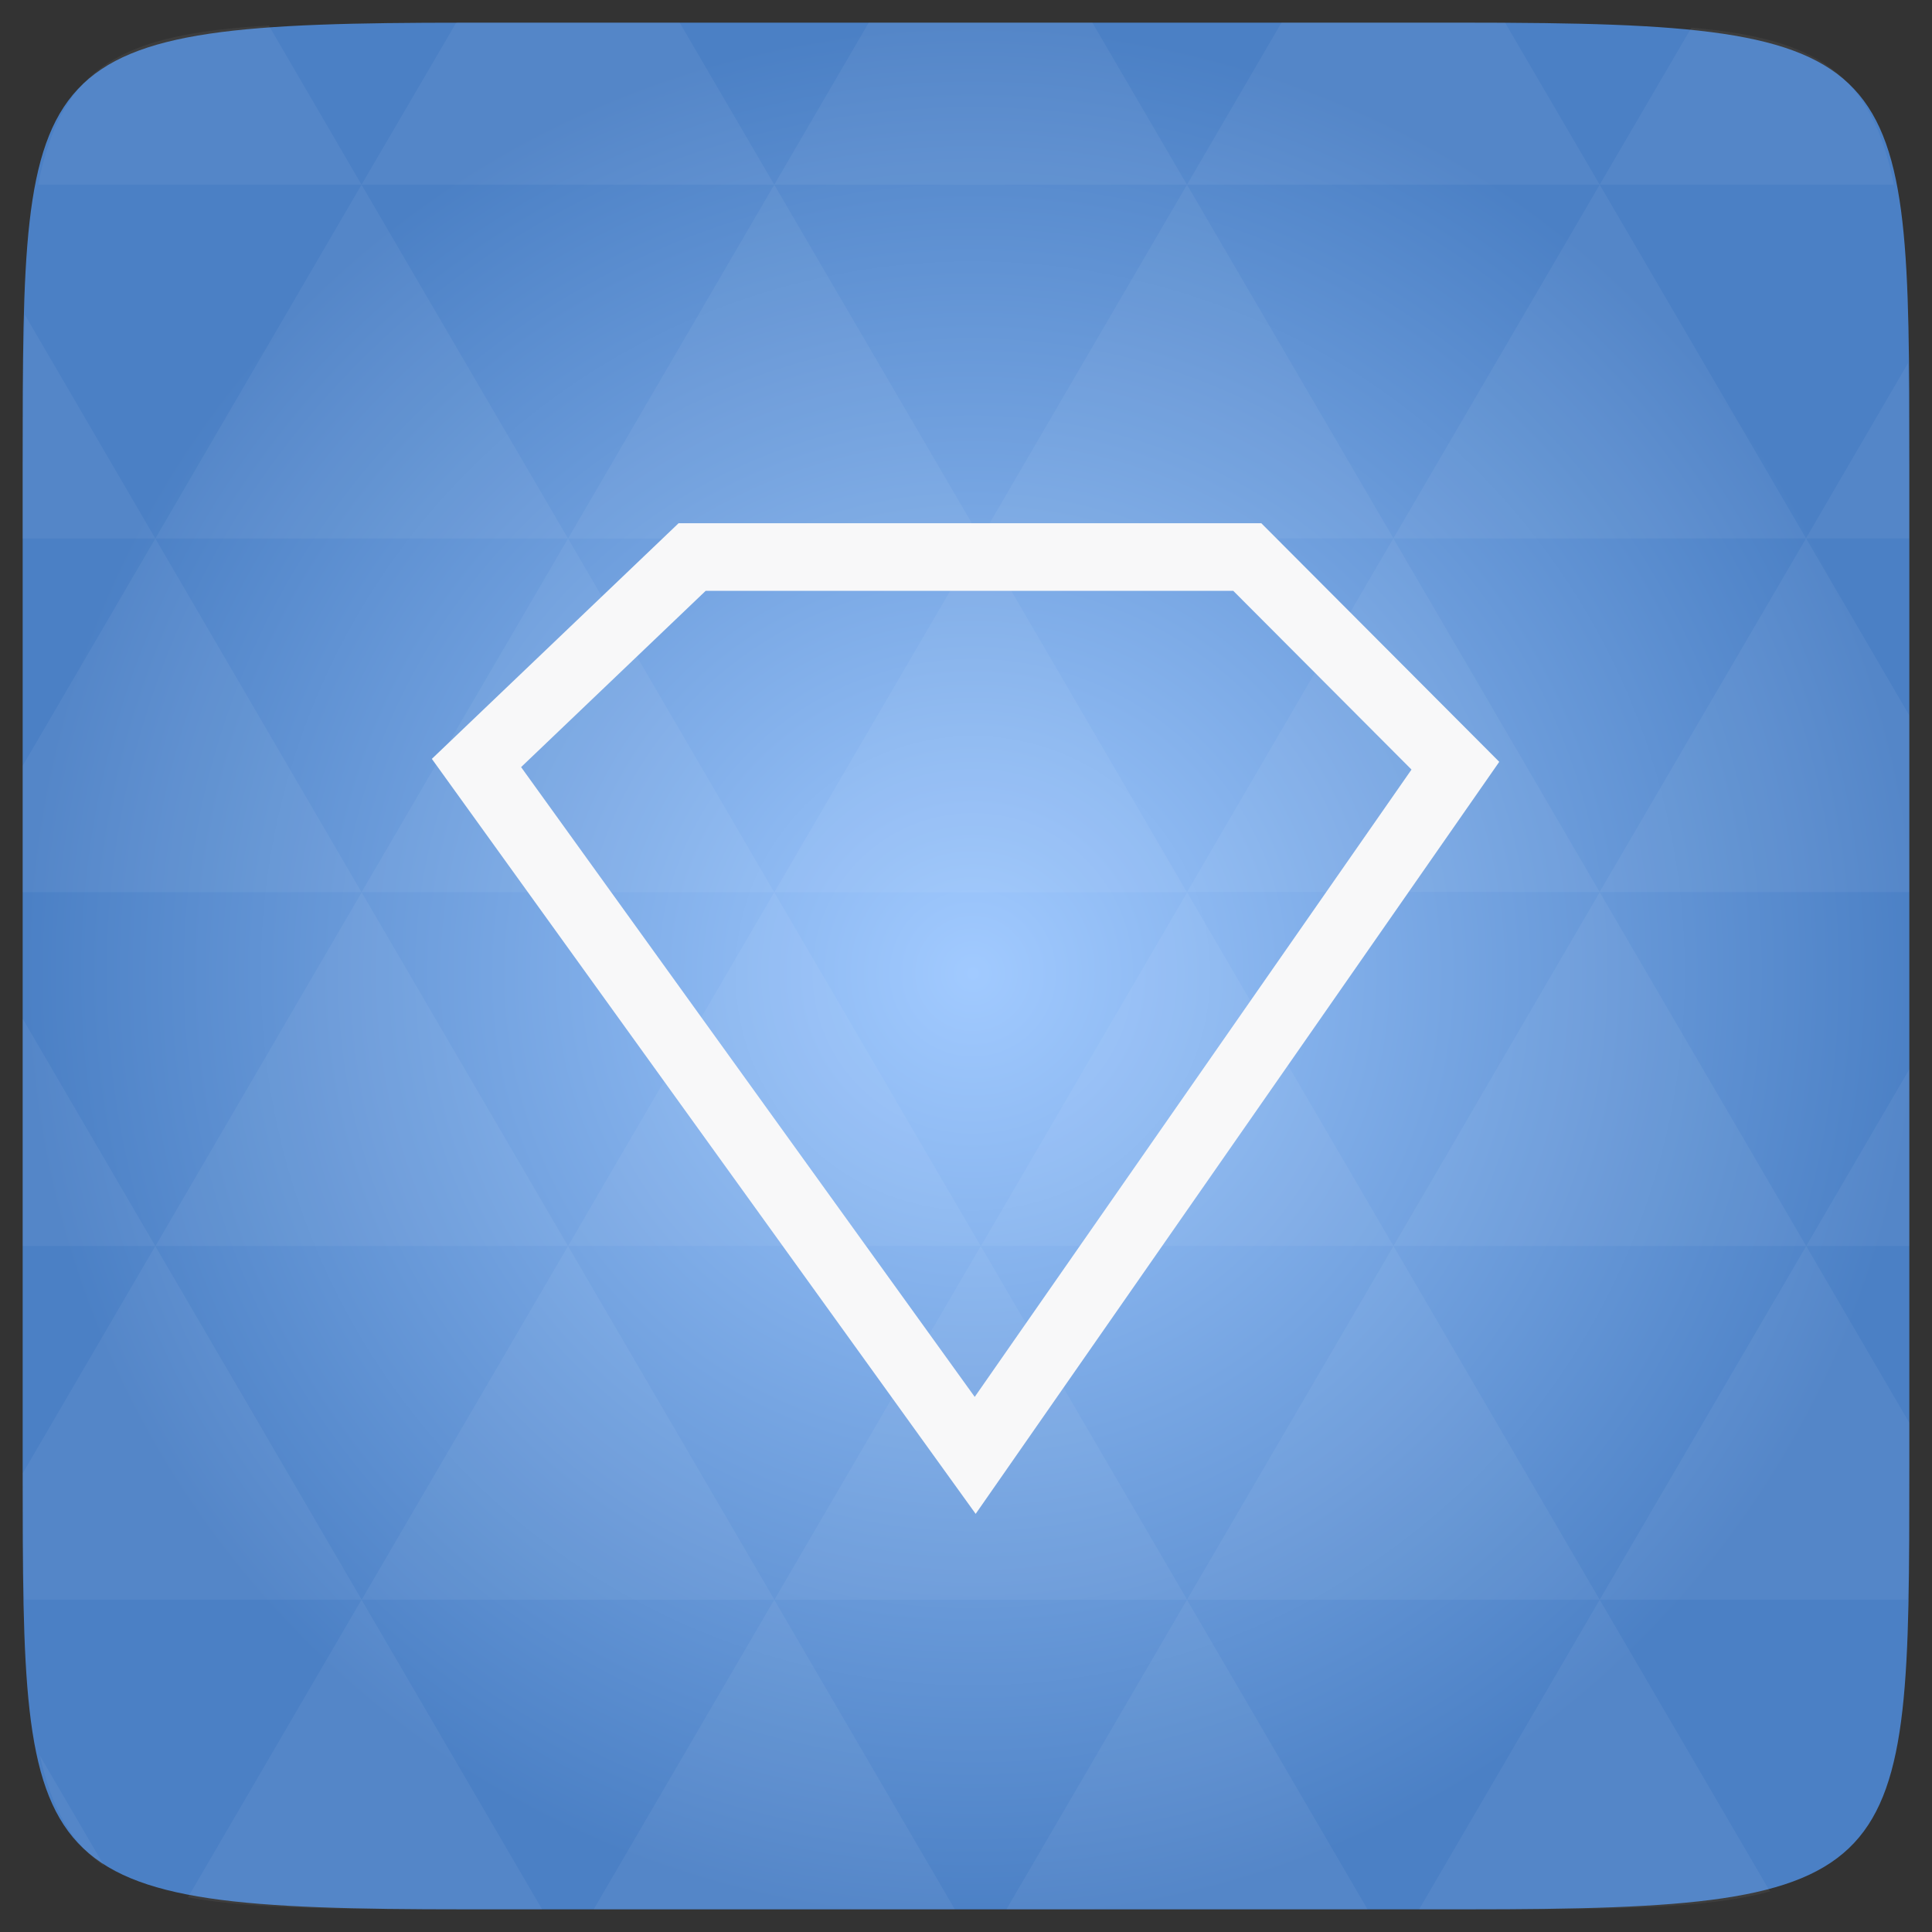 <?xml version="1.0" encoding="UTF-8" standalone="no"?>
<svg
   xmlns:dc="http://purl.org/dc/elements/1.1/"
   xmlns:cc="http://creativecommons.org/ns#"
   xmlns:rdf="http://www.w3.org/1999/02/22-rdf-syntax-ns#"
   xmlns:svg="http://www.w3.org/2000/svg"
   xmlns="http://www.w3.org/2000/svg"
   xmlns:xlink="http://www.w3.org/1999/xlink"
   xmlns:sodipodi="http://sodipodi.sourceforge.net/DTD/sodipodi-0.dtd"
   xmlns:inkscape="http://www.inkscape.org/namespaces/inkscape"
   width="48"
   viewBox="0 0 13.547 13.547"
   height="48"
   id="svg2"
   version="1.1"
   inkscape:version="0.48.4 r9939"
   sodipodi:docname="gweled.svg">
  <rect x="0" y="0" width="13.547" height="13.547" fill="#333333" stroke="none"/>
  <sodipodi:namedview
     pagecolor="#ffffff"
     bordercolor="#666666"
     borderopacity="1"
     objecttolerance="10"
     gridtolerance="10"
     guidetolerance="10"
     inkscape:pageopacity="0"
     inkscape:pageshadow="2"
     inkscape:window-width="1280"
     inkscape:window-height="998"
     id="namedview56"
     showgrid="false"
     inkscape:zoom="9.8333333"
     inkscape:cx="4.0574876"
     inkscape:cy="18.41794"
     inkscape:window-x="0"
     inkscape:window-y="0"
     inkscape:window-maximized="1"
     inkscape:current-layer="svg2" />
  <defs
     id="defs4">
    <linearGradient
       id="0">
      <stop
         stop-color="#00649f"
         id="stop7" />
      <stop
         offset="1"
         stop-color="#92bac6"
         stop-opacity="0.392"
         id="stop9" />
    </linearGradient>
    <linearGradient
       id="1">
      <stop
         stop-color="#efefef"
         stop-opacity="0.706"
         id="stop12" />
      <stop
         offset="1"
         stop-color="#2db5ca"
         id="stop14" />
    </linearGradient>
    <linearGradient
       id="2">
      <stop
         stop-color="#a3b2b6"
         id="stop17" />
      <stop
         offset="1"
         stop-color="#d1e5e9"
         id="stop19" />
    </linearGradient>
    <linearGradient
       gradientTransform="matrix(0.282,0,0,0.282,0,-283.453)"
       xlink:href="#2"
       id="3"
       y1="1050.36"
       x2="0"
       y2="1006.36"
       gradientUnits="userSpaceOnUse" />
    <linearGradient
       xlink:href="#0"
       id="4"
       gradientUnits="userSpaceOnUse"
       gradientTransform="matrix(0.012,0,0,0.016,1.418,-1.021)"
       x1="243.07"
       y1="568.62"
       x2="319.35"
       y2="382.07" />
    <linearGradient
       xlink:href="#1"
       id="5"
       gradientUnits="userSpaceOnUse"
       gradientTransform="matrix(0.01,0,0,0.019,1.418,-1.021)"
       x1="239.5"
       y1="372.62"
       x2="677.44"
       y2="610.43" />
    <linearGradient
       xlink:href="#1"
       id="6"
       gradientUnits="userSpaceOnUse"
       gradientTransform="matrix(0.011,0,0,0.016,1.418,-1.021)"
       x1="871.16"
       y1="413.99"
       x2="768.11"
       y2="573.2" />
    <linearGradient
       xlink:href="#1"
       id="7"
       gradientUnits="userSpaceOnUse"
       gradientTransform="matrix(0.03,0,0,0.006,1.418,-1.021)"
       x1="175.09"
       y1="847.02"
       x2="342.98"
       y2="901.72" />
    <radialGradient
       r="128"
       cy="160"
       cx="148.004"
       gradientTransform="matrix(0.052,0,0,0.052,-0.875,-1.495)"
       gradientUnits="userSpaceOnUse"
       id="radialGradient3009"
       xlink:href="#radial0"
       inkscape:collect="always" />
    <radialGradient
       cx="148.004"
       cy="160"
       gradientTransform="matrix(0.183,0,0,0.183,-3.1,-5.297)"
       id="radial0"
       r="128"
       gradientUnits="userSpaceOnUse">
      <stop
         offset="0"
         style="stop-color:#a1caff;stop-opacity:1;"
         id="stop7-9" />
      <stop
         offset="1"
         style="stop-color:#4b80c5;stop-opacity:1;"
         id="stop9-9" />
    </radialGradient>
    <radialGradient
       r="128"
       cy="160"
       cx="148.004"
       gradientTransform="matrix(0.052,0,0,0.052,-0.875,-1.495)"
       gradientUnits="userSpaceOnUse"
       id="radialGradient3012"
       xlink:href="#radial0"
       inkscape:collect="always" />
    <linearGradient
       inkscape:collect="always"
       xlink:href="#1"
       id="linearGradient3055"
       gradientUnits="userSpaceOnUse"
       gradientTransform="matrix(0.03,0,0,0.006,1.418,-0.456)"
       x1="175.09"
       y1="847.02"
       x2="342.98"
       y2="901.72" />
    <linearGradient
       inkscape:collect="always"
       xlink:href="#1"
       id="linearGradient3058"
       gradientUnits="userSpaceOnUse"
       gradientTransform="matrix(0.011,0,0,0.016,1.418,-0.456)"
       x1="871.16"
       y1="413.99"
       x2="768.11"
       y2="573.2" />
    <linearGradient
       inkscape:collect="always"
       xlink:href="#1"
       id="linearGradient3061"
       gradientUnits="userSpaceOnUse"
       gradientTransform="matrix(0.01,0,0,0.019,1.418,-0.456)"
       x1="239.5"
       y1="372.62"
       x2="677.44"
       y2="610.43" />
    <linearGradient
       inkscape:collect="always"
       xlink:href="#0"
       id="linearGradient3064"
       gradientUnits="userSpaceOnUse"
       gradientTransform="matrix(0.012,0,0,0.016,1.418,-0.456)"
       x1="243.07"
       y1="568.62"
       x2="319.35"
       y2="382.07" />
  </defs>
  <path
     inkscape:connector-curvature="0"
     style="fill:url(#radialGradient3012)"
     d="m 13.388,3.259 0,7.029 c 0,2.893 0,3.1 -3.1,3.1 l -7.028,0 c -3.101,0 -3.101,-0.207 -3.101,-3.1 l 0,-7.029 c 0,-2.893 0,-3.1 3.101,-3.1 l 7.028,0 c 3.1,0 3.1,0.207 3.1,3.1 z"
     id="path11" />
  <path
     id="path15"
     d="m 10.799,13.388 c 0.718,-0.003 1.236,-0.023 1.612,-0.125 l -1.194,-2.046 -1.266,2.171 0.336,0 c 0.181,0 0.351,0 0.512,0 z M 11.217,11.217 9.771,8.737 8.323,11.217 z m 0,0 2.16,0 c 0.009,-0.275 0.011,-0.582 0.011,-0.93 l 0,-0.31 -0.723,-1.24 z M 12.665,8.737 11.217,6.256 9.771,8.737 z m 0,0 0.723,0 0,-1.24 z m -2.894,0 -1.447,-2.48 -1.446,2.48 z m -2.894,0 -1.447,2.48 2.894,0 z m 0,0 L 5.429,6.256 3.983,8.737 z m -2.894,0 -1.447,2.48 2.894,0 z m 0,0 -1.447,-2.48 -1.446,2.48 z m -2.894,0 -0.93,1.594 c 0,0.33 0.003,0.624 0.011,0.886 l 2.366,0 z m 0,0 -0.93,-1.594 0,1.594 z m 1.446,2.48 -1.217,2.087 c 0.451,0.083 1.075,0.084 1.941,0.084 l 0.542,0 z m 0,-4.961 -1.446,-2.48 -0.93,1.594 0,0.886 z m 0,0 2.894,0 L 3.983,3.776 z M 3.983,3.776 2.535,1.295 1.089,3.776 z m 0,0 2.894,0 L 5.429,1.295 z M 5.429,1.295 4.766,0.159 l -1.507,0 c -0.021,0 -0.039,0 -0.06,0 L 2.535,1.295 z m 0,0 2.894,0 -0.664,-1.137 -1.567,0 z m 2.894,0 2.894,0 -0.664,-1.137 c -0.088,0 -0.172,0 -0.267,0 l -1.3,0 z m 0,0 -1.446,2.48 2.894,0 z m 1.447,2.48 2.894,0 -1.447,-2.48 z m 0,0 -1.447,2.48 2.894,0 z m 1.446,2.48 2.171,0 0,-1.24 -0.723,-1.24 z m 1.447,-2.48 0.723,0 0,-0.517 c 0,-0.258 -0.002,-0.494 -0.007,-0.712 z M 8.323,6.256 6.877,3.776 5.429,6.256 z m 2.894,-4.961 2.063,0 C 13.123,0.517 12.747,0.271 11.86,0.194 z m -8.682,0 -0.65,-1.116 C 0.852,0.238 0.434,0.461 0.267,1.295 z M 1.089,3.776 0.175,2.208 c -0.012,0.303 -0.017,0.652 -0.017,1.051 l 0,0.517 z m 4.34,7.441 -1.266,2.171 2.532,0 z m 2.894,0 -1.266,2.171 2.532,0 z m -7.591,1.869 -0.452,-0.775 c 0.083,0.372 0.222,0.615 0.452,0.775 z"
     style="fill:#ffffff;fill-opacity:0.051"
     inkscape:connector-curvature="0" />
  <path
     style="opacity:0.99;fill:none;fill-rule:evenodd;stroke:#f9f9f9;stroke-width:0.474;stroke-opacity:1"
     inkscape:connector-curvature="0"
     id="path44"
     d="m 4.853,3.906 3.893,1.71e-5 1.459,1.463 L 6.838,10.205 3.341,5.35 4.853,3.906 z" />
</svg>
